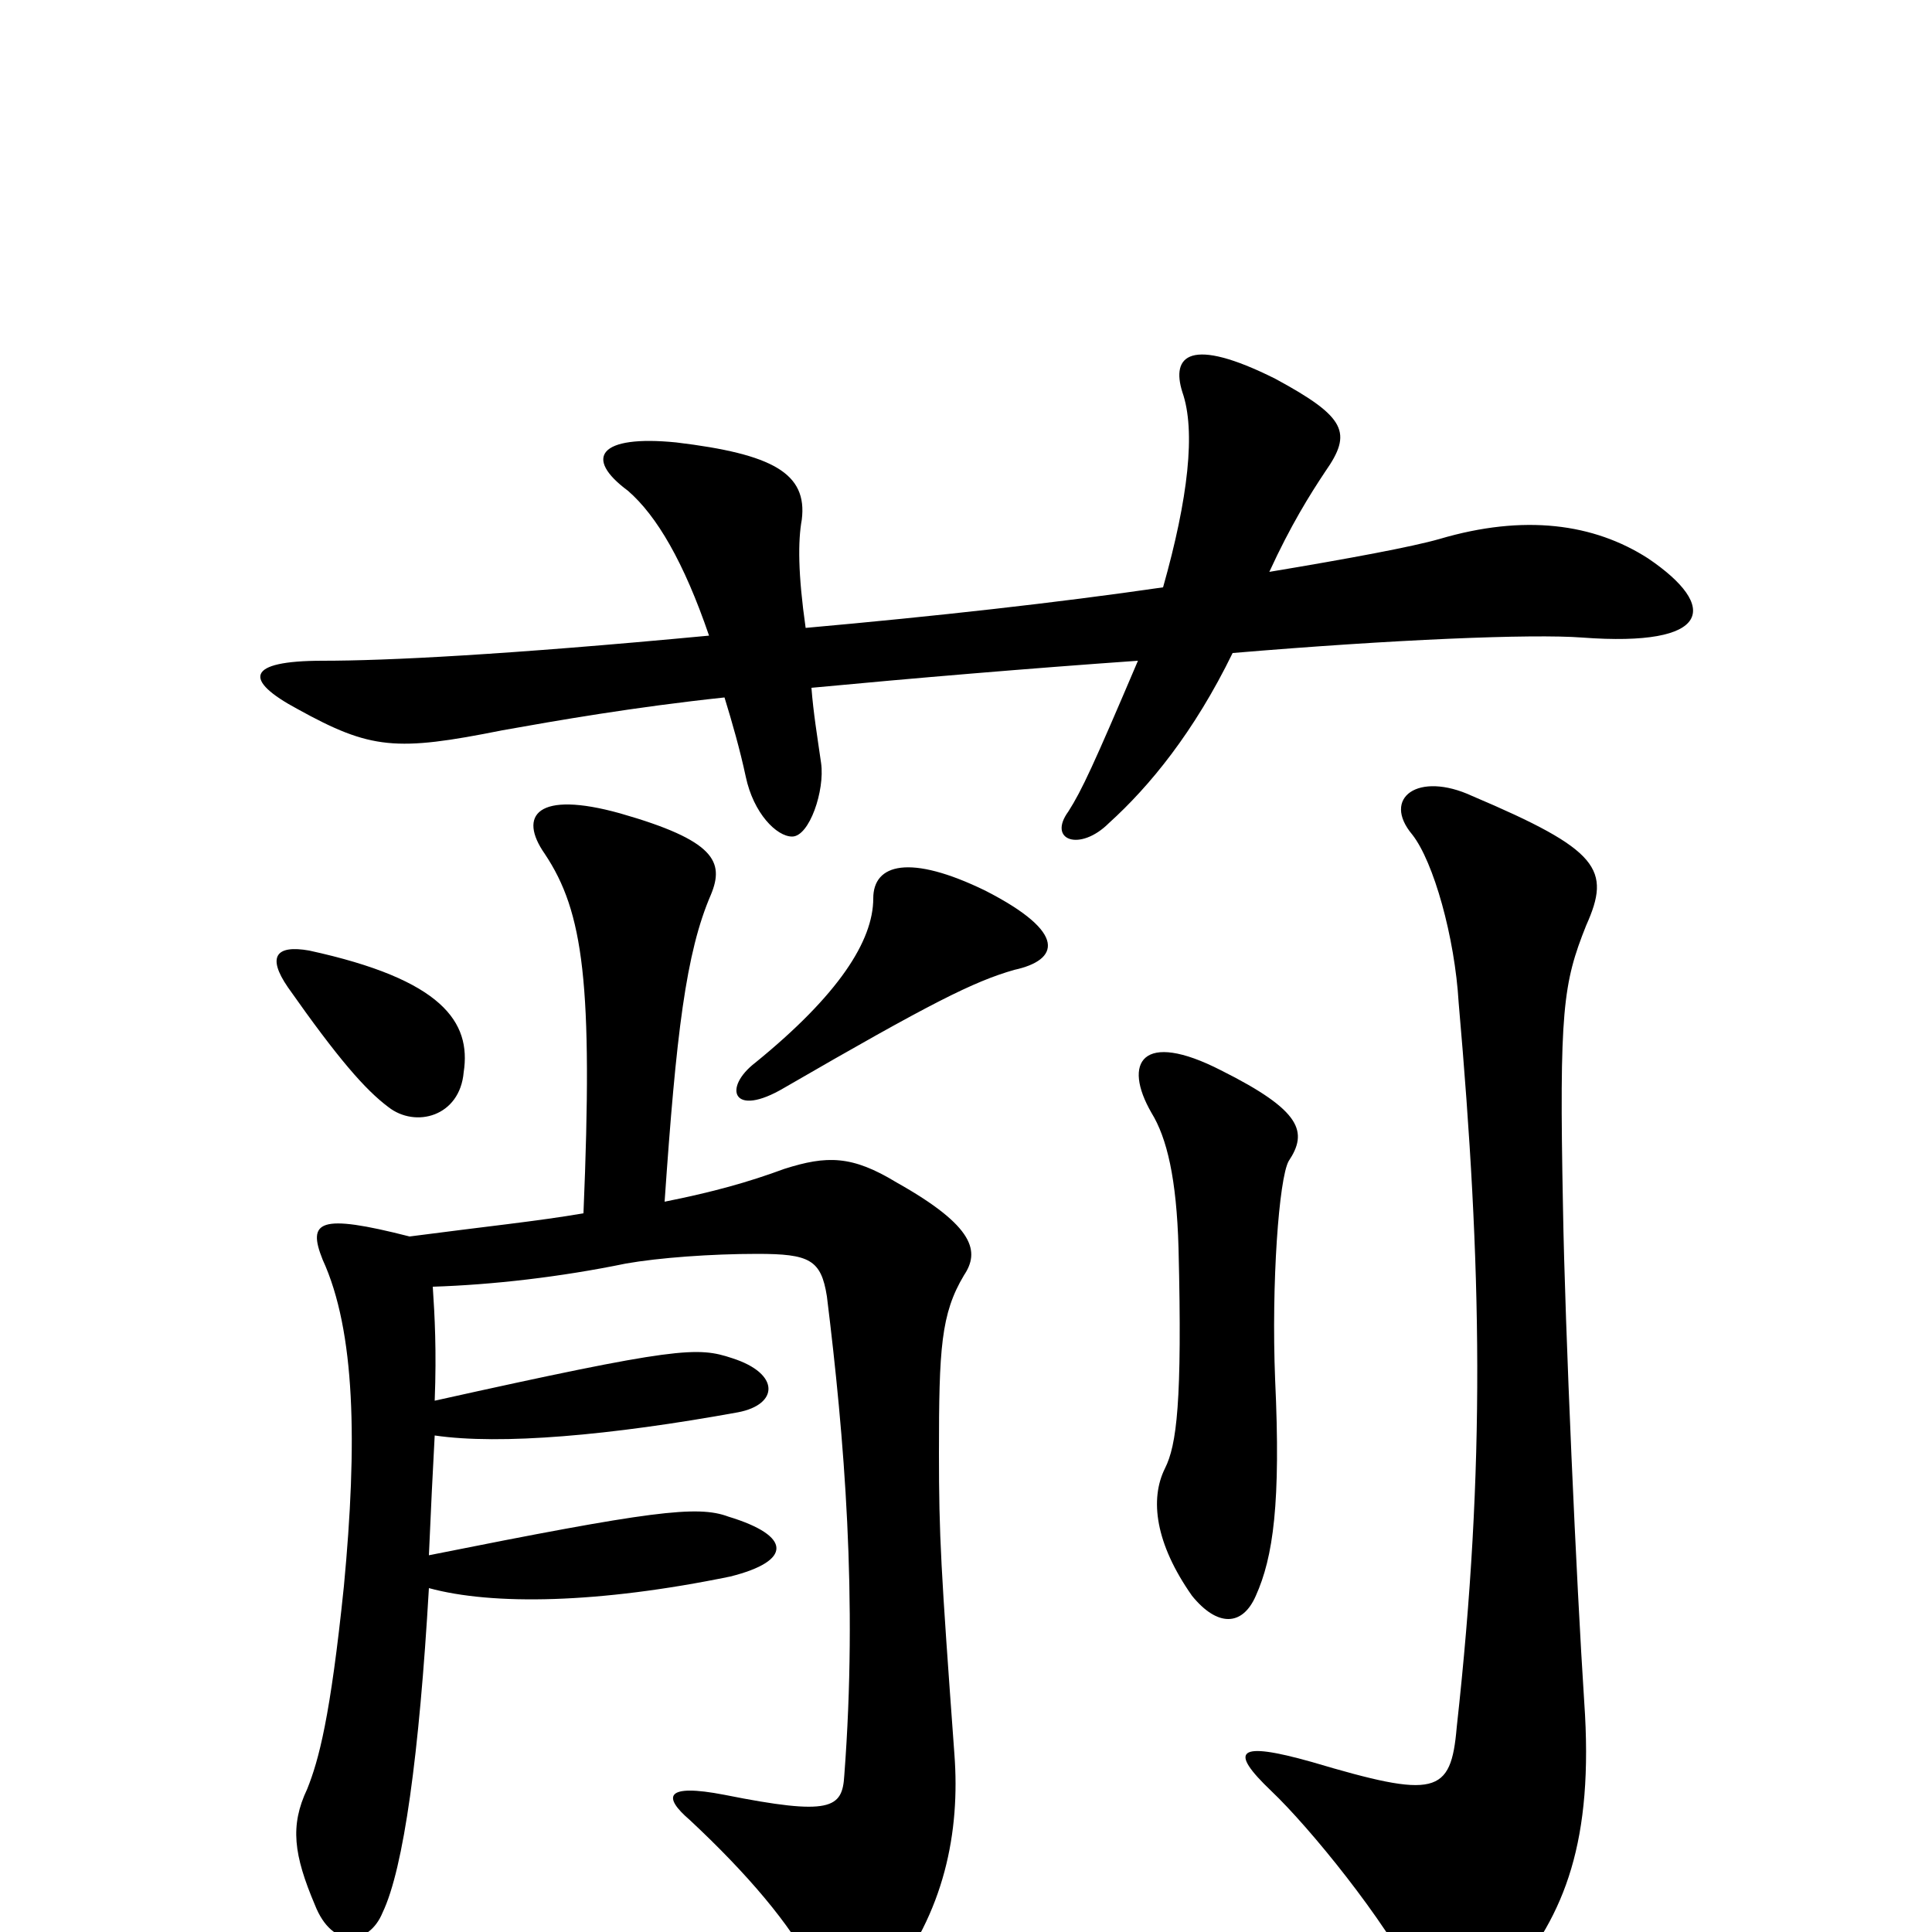 <svg xmlns="http://www.w3.org/2000/svg" viewBox="0 -1000 1000 1000">
	<path fill="#000000" d="M240 -445C244 -471 229 -493 160 -508C143 -511 138 -505 149 -489C175 -452 189 -436 201 -427C215 -416 238 -422 240 -445ZM525 -498C548 -503 553 -517 510 -539C471 -558 452 -553 452 -535C452 -513 434 -485 391 -450C374 -437 379 -421 406 -437C482 -481 504 -492 525 -498ZM302 -372C279 -368 250 -365 212 -360C165 -372 159 -368 167 -348C184 -311 185 -253 178 -179C171 -111 165 -89 159 -74C150 -55 152 -40 163 -14C172 9 191 7 198 -10C209 -33 217 -92 222 -178C255 -169 310 -170 378 -184C410 -192 410 -205 377 -215C361 -221 337 -218 222 -195C223 -218 224 -239 225 -257C259 -252 316 -257 382 -269C403 -273 404 -289 379 -297C361 -303 351 -303 225 -275C226 -301 225 -319 224 -334C255 -335 290 -339 324 -346C341 -349 368 -351 392 -351C419 -351 425 -348 428 -329C437 -256 444 -173 437 -81C436 -64 430 -60 375 -71C344 -77 343 -70 357 -58C387 -30 409 -4 421 19C431 41 444 44 459 27C489 -10 497 -52 494 -92C487 -188 486 -205 486 -248C486 -302 487 -320 499 -340C507 -352 505 -365 464 -388C441 -402 428 -402 406 -395C387 -388 369 -383 344 -378C350 -465 355 -507 368 -537C375 -554 370 -565 321 -579C278 -591 268 -578 282 -558C302 -528 307 -491 302 -372ZM821 -521C834 -550 828 -560 762 -588C734 -601 715 -587 731 -568C742 -554 753 -515 755 -481C767 -344 769 -242 754 -106C751 -71 743 -69 679 -88C640 -99 636 -94 658 -73C678 -54 717 -6 733 26C745 52 757 53 781 25C810 -9 825 -47 820 -119C816 -180 810 -313 809 -375C807 -477 809 -491 821 -521ZM667 -399C677 -414 674 -425 632 -446C591 -467 581 -450 596 -424C604 -411 609 -390 610 -354C612 -274 609 -252 603 -240C595 -224 598 -201 617 -174C630 -158 643 -158 650 -174C659 -194 663 -222 660 -286C658 -336 662 -390 667 -399ZM417 -675C413 -703 413 -720 415 -731C418 -755 400 -765 350 -771C310 -775 302 -763 325 -746C340 -733 354 -709 367 -671C261 -661 200 -658 167 -658C127 -658 126 -648 154 -633C192 -612 205 -611 260 -622C288 -627 328 -634 375 -639C379 -626 383 -612 386 -598C390 -579 402 -567 410 -567C419 -567 427 -591 425 -605C423 -619 421 -631 420 -644C473 -649 532 -654 589 -658C566 -604 560 -591 553 -580C542 -565 559 -559 574 -574C595 -593 618 -621 638 -662C721 -669 793 -672 819 -670C886 -665 890 -686 853 -711C825 -729 789 -734 745 -721C731 -717 699 -711 657 -704C668 -728 678 -744 686 -756C700 -776 697 -784 660 -804C616 -826 606 -816 612 -797C619 -777 615 -742 602 -696C547 -688 484 -681 417 -675Z"/>
</svg>
